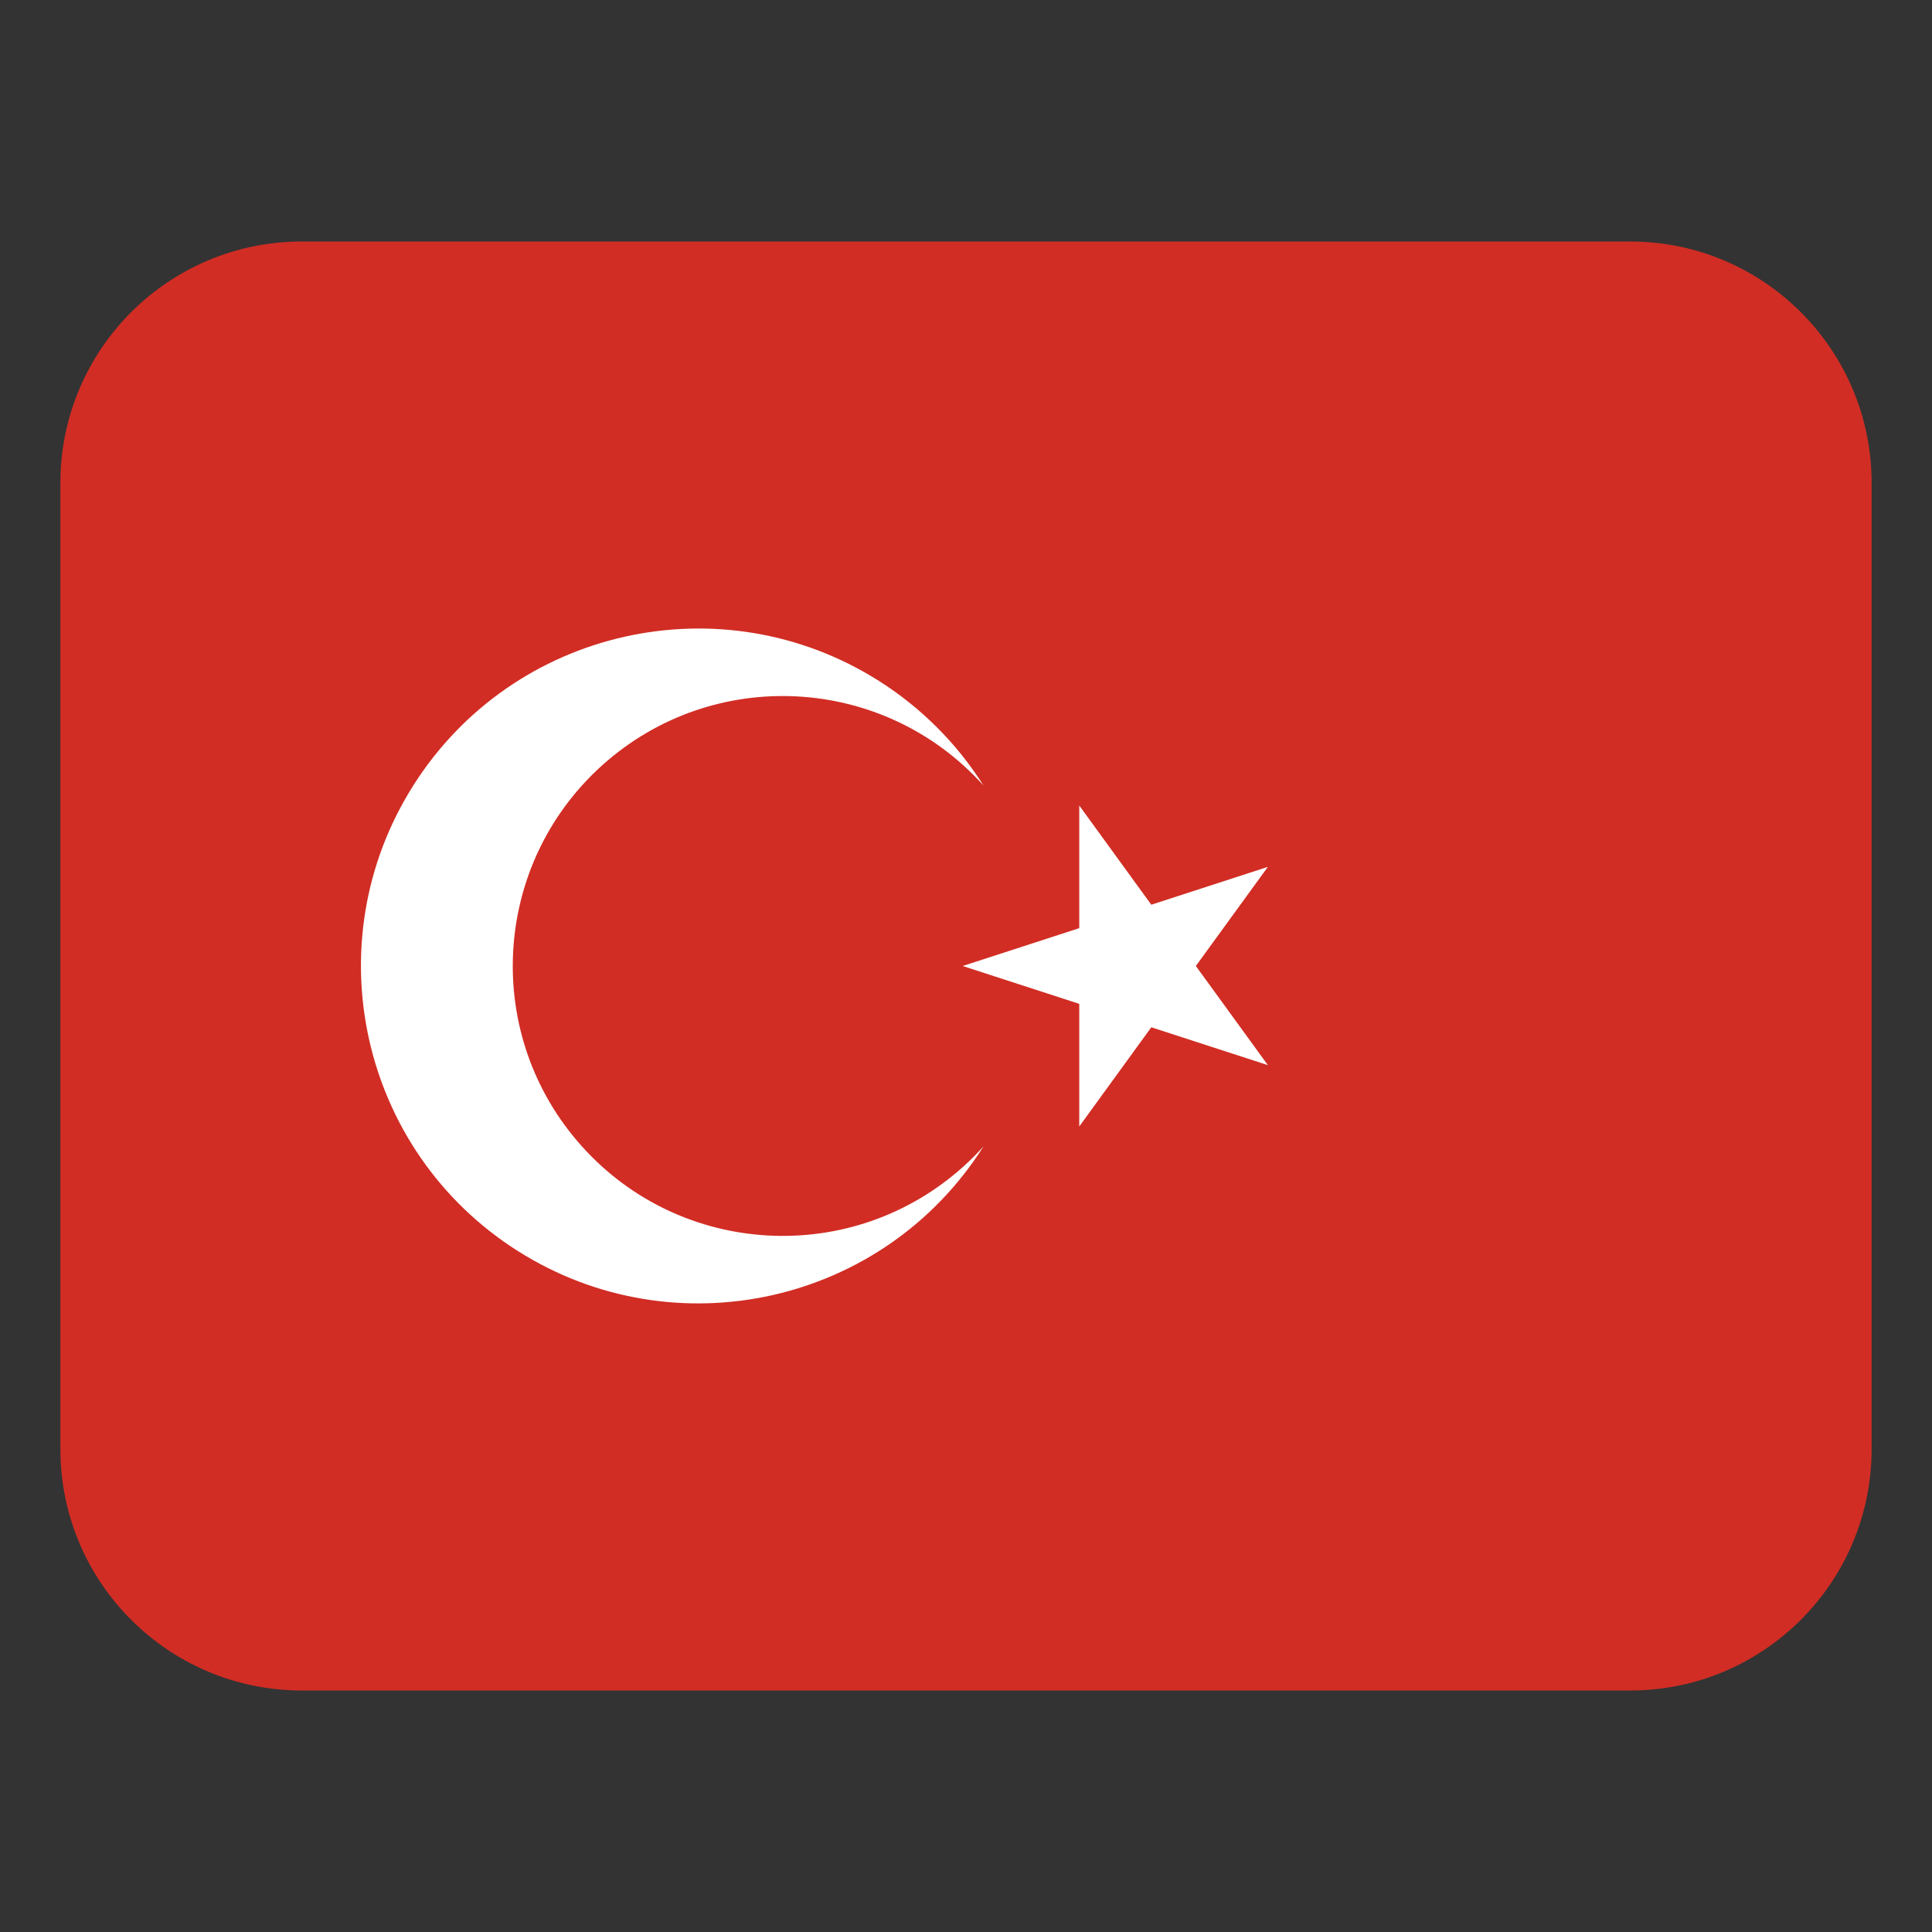 <svg width="32" height="32" viewBox="0 0 32 32" fill="none" xmlns="http://www.w3.org/2000/svg"><rect x="0" y="0" width="32" height="32" fill="#333333" stroke="none"/><path d="M27 4H5C2.791 4 1 5.791 1 8V24C1 26.209 2.791 28 5 28H27C29.209 28 31 26.209 31 24V8C31 5.791 29.209 4 27 4Z" fill="#d12d24"/><path d="M19.807 16L21 14.358L19.069 14.985L17.876 13.342V15.373L15.945 16L17.876 16.627V18.658L19.069 17.015L21 17.642L19.807 16Z" fill="#fff"/><path d="M15.953 19.325C14.116 20.975 11.29 20.825 9.639 18.988C7.988 17.151 8.139 14.325 9.976 12.674C11.813 11.024 14.639 11.174 16.29 13.011C15.848 12.312 15.255 11.719 14.556 11.277C11.948 9.627 8.496 10.403 6.845 13.011C5.195 15.619 5.971 19.071 8.579 20.722C11.187 22.372 14.639 21.596 16.29 18.988C16.184 19.106 16.071 19.219 15.953 19.325Z" fill="#fff"/></svg>